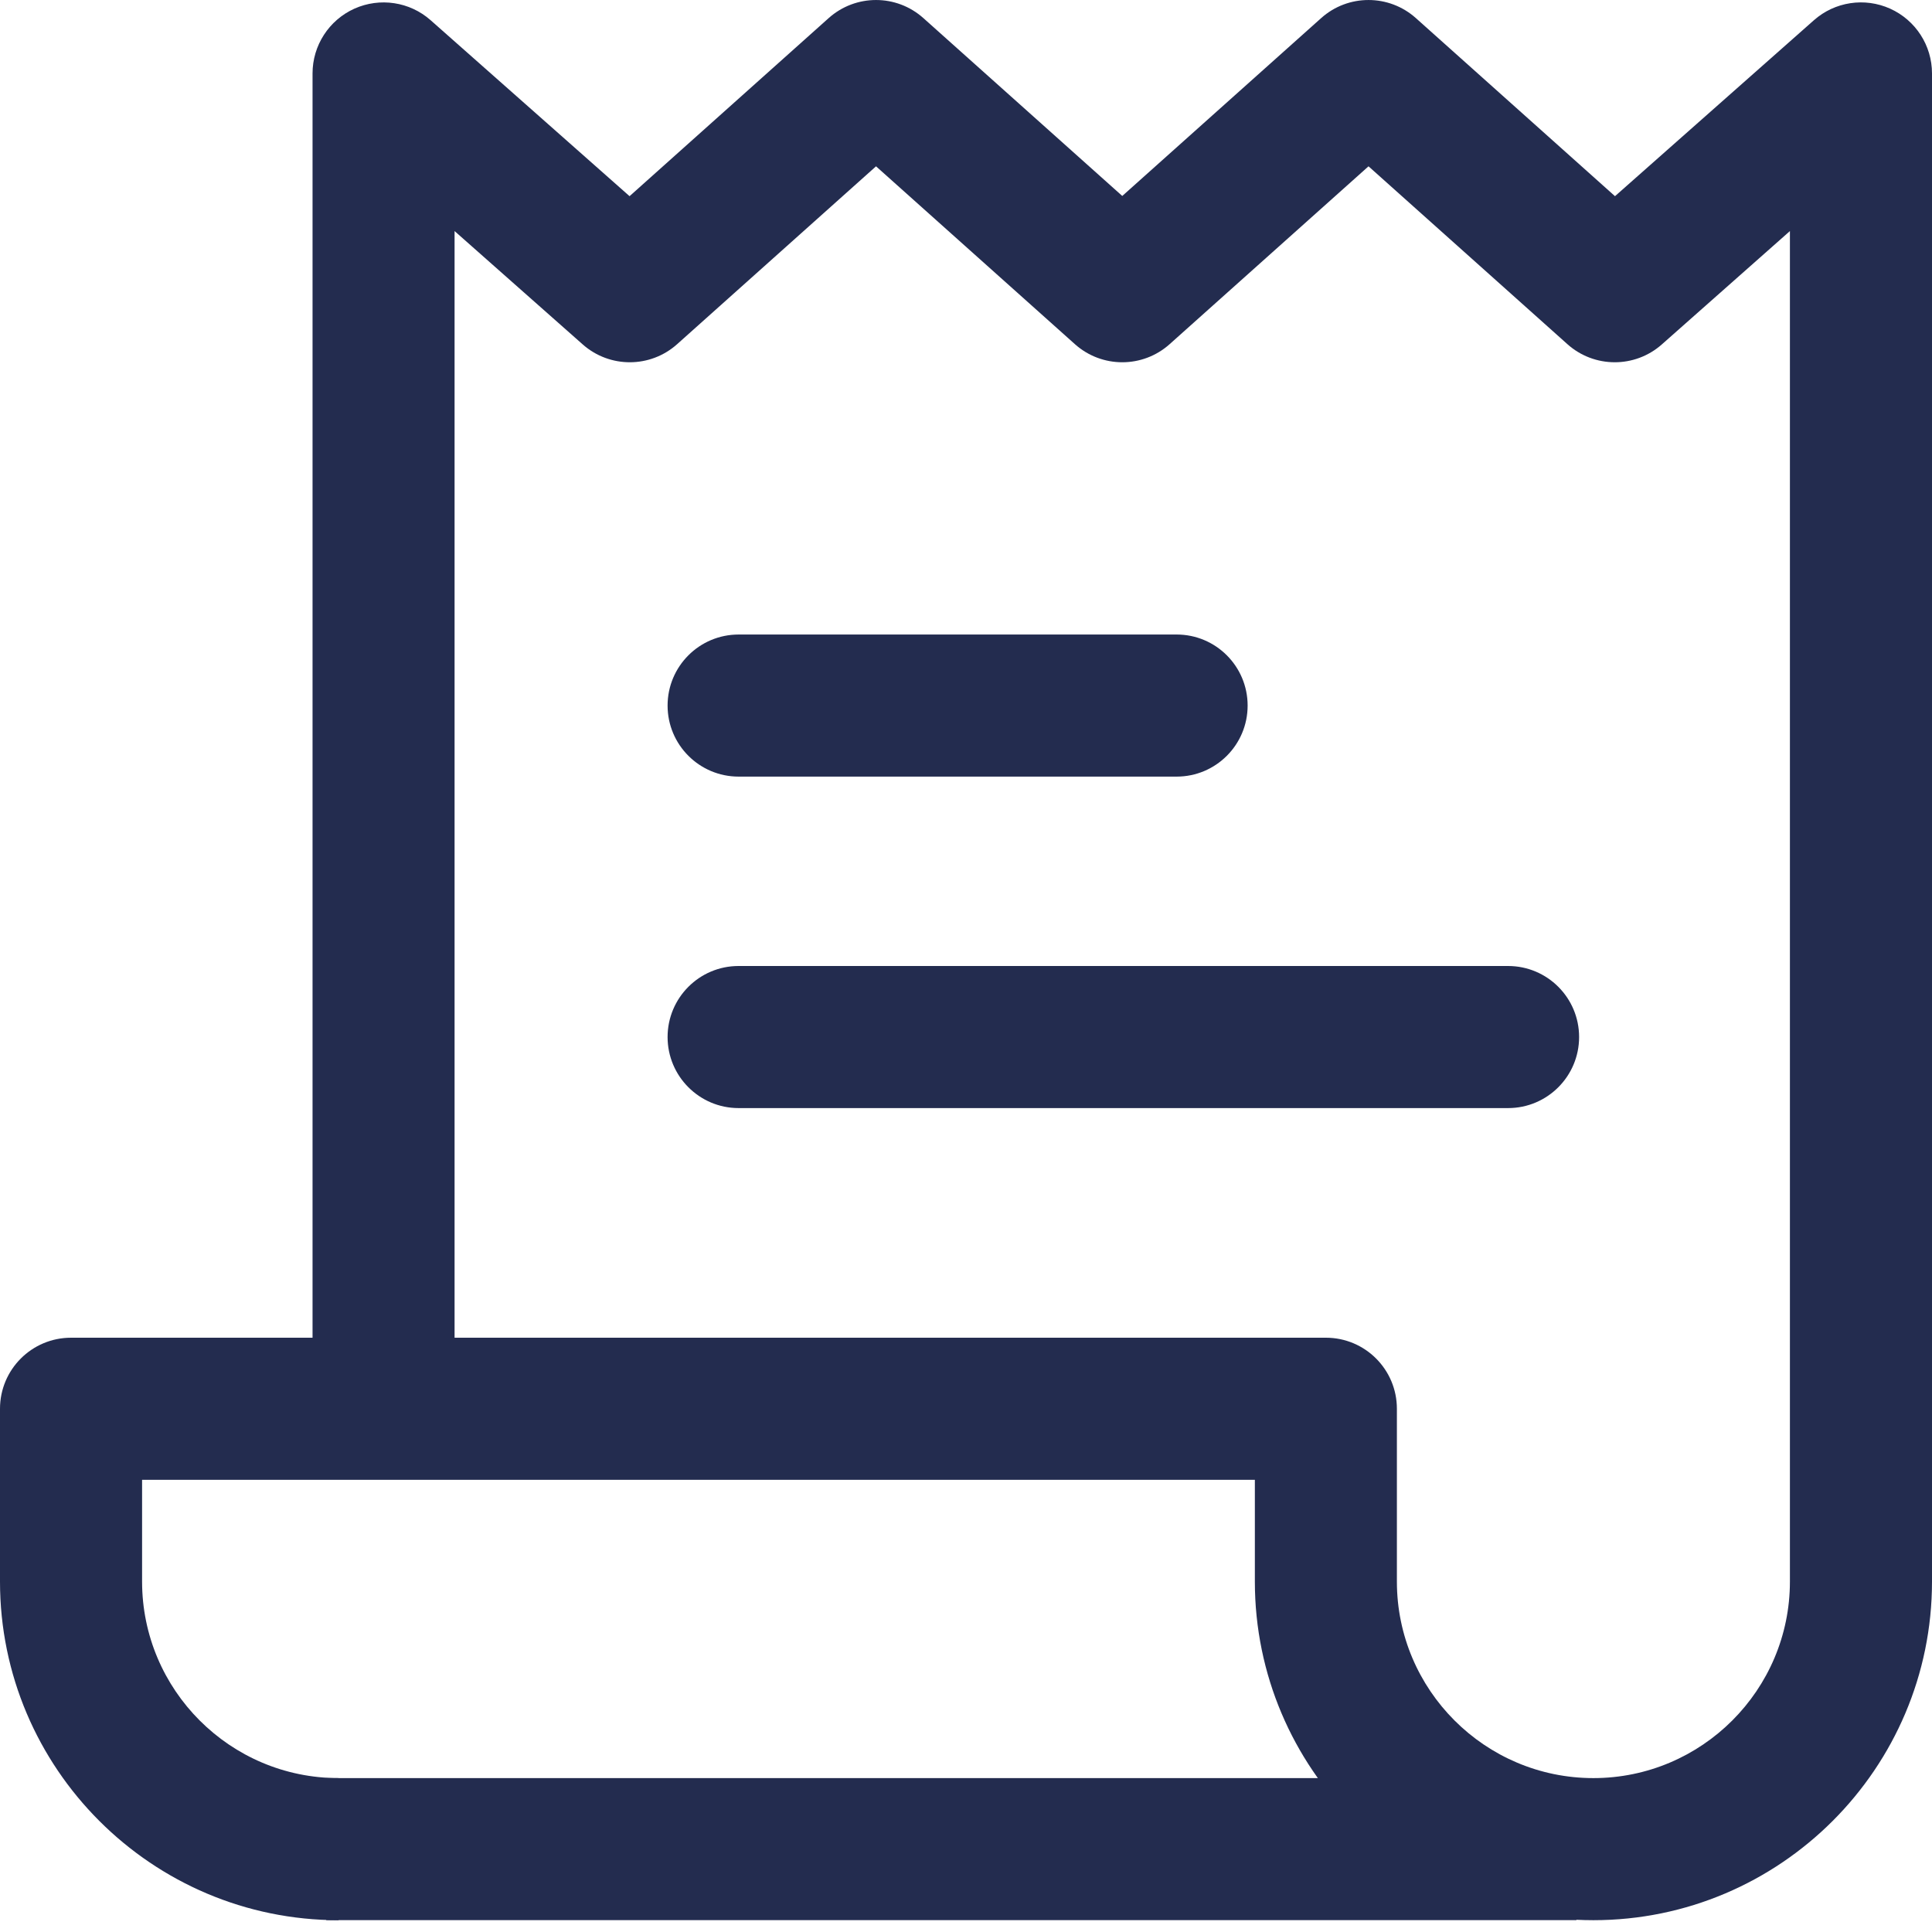 <svg width="35" height="35" viewBox="0 0 35 35" fill="none" xmlns="http://www.w3.org/2000/svg">
<path d="M28.557 32.212H5.91V34.785H28.557V32.212Z" fill="#232C4F"/>
<path d="M21.316 11.495H13.381C12.67 11.495 12.094 12.071 12.094 12.782C12.094 13.493 12.67 14.069 13.381 14.069H21.316C22.026 14.069 22.602 13.493 22.602 12.782C22.602 12.071 22.026 11.495 21.316 11.495Z" fill="#232C4F"/>
<path d="M27.32 17.5H13.38C12.67 17.5 12.094 18.076 12.094 18.787C12.094 19.497 12.67 20.074 13.38 20.074H27.321C28.031 20.074 28.607 19.497 28.607 18.787C28.607 18.076 28.031 17.5 27.32 17.5Z" fill="#232C4F"/>
<path d="M34.242 0.157C33.78 -0.051 33.24 0.031 32.861 0.366L29.257 3.554L25.65 0.328C25.161 -0.109 24.422 -0.109 23.934 0.328L20.331 3.55L16.728 0.328C16.239 -0.109 15.501 -0.109 15.012 0.328L11.405 3.554L7.801 0.366C7.423 0.031 6.882 -0.05 6.42 0.157C5.959 0.365 5.662 0.824 5.662 1.33V24.234H1.287C0.576 24.234 0 24.81 0 25.521V28.652C0 32.034 2.752 34.786 6.134 34.786V32.212C4.17 32.212 2.574 30.615 2.574 28.652V26.808H22.733V28.652C22.733 32.034 25.484 34.786 28.866 34.786C32.248 34.786 35 32.034 35 28.652V1.33C35 0.824 34.703 0.365 34.242 0.157ZM32.426 28.652C32.426 30.615 30.829 32.212 28.866 32.212C26.904 32.212 25.306 30.615 25.306 28.652V25.521C25.306 24.81 24.73 24.234 24.02 24.234H8.235V4.186L10.557 6.24C11.046 6.672 11.781 6.67 12.267 6.235L15.87 3.013L19.473 6.235C19.962 6.672 20.7 6.672 21.189 6.235L24.792 3.013L28.395 6.235C28.881 6.67 29.617 6.672 30.105 6.24L32.426 4.186V28.652Z" fill="#232C4F"/>
</svg>
